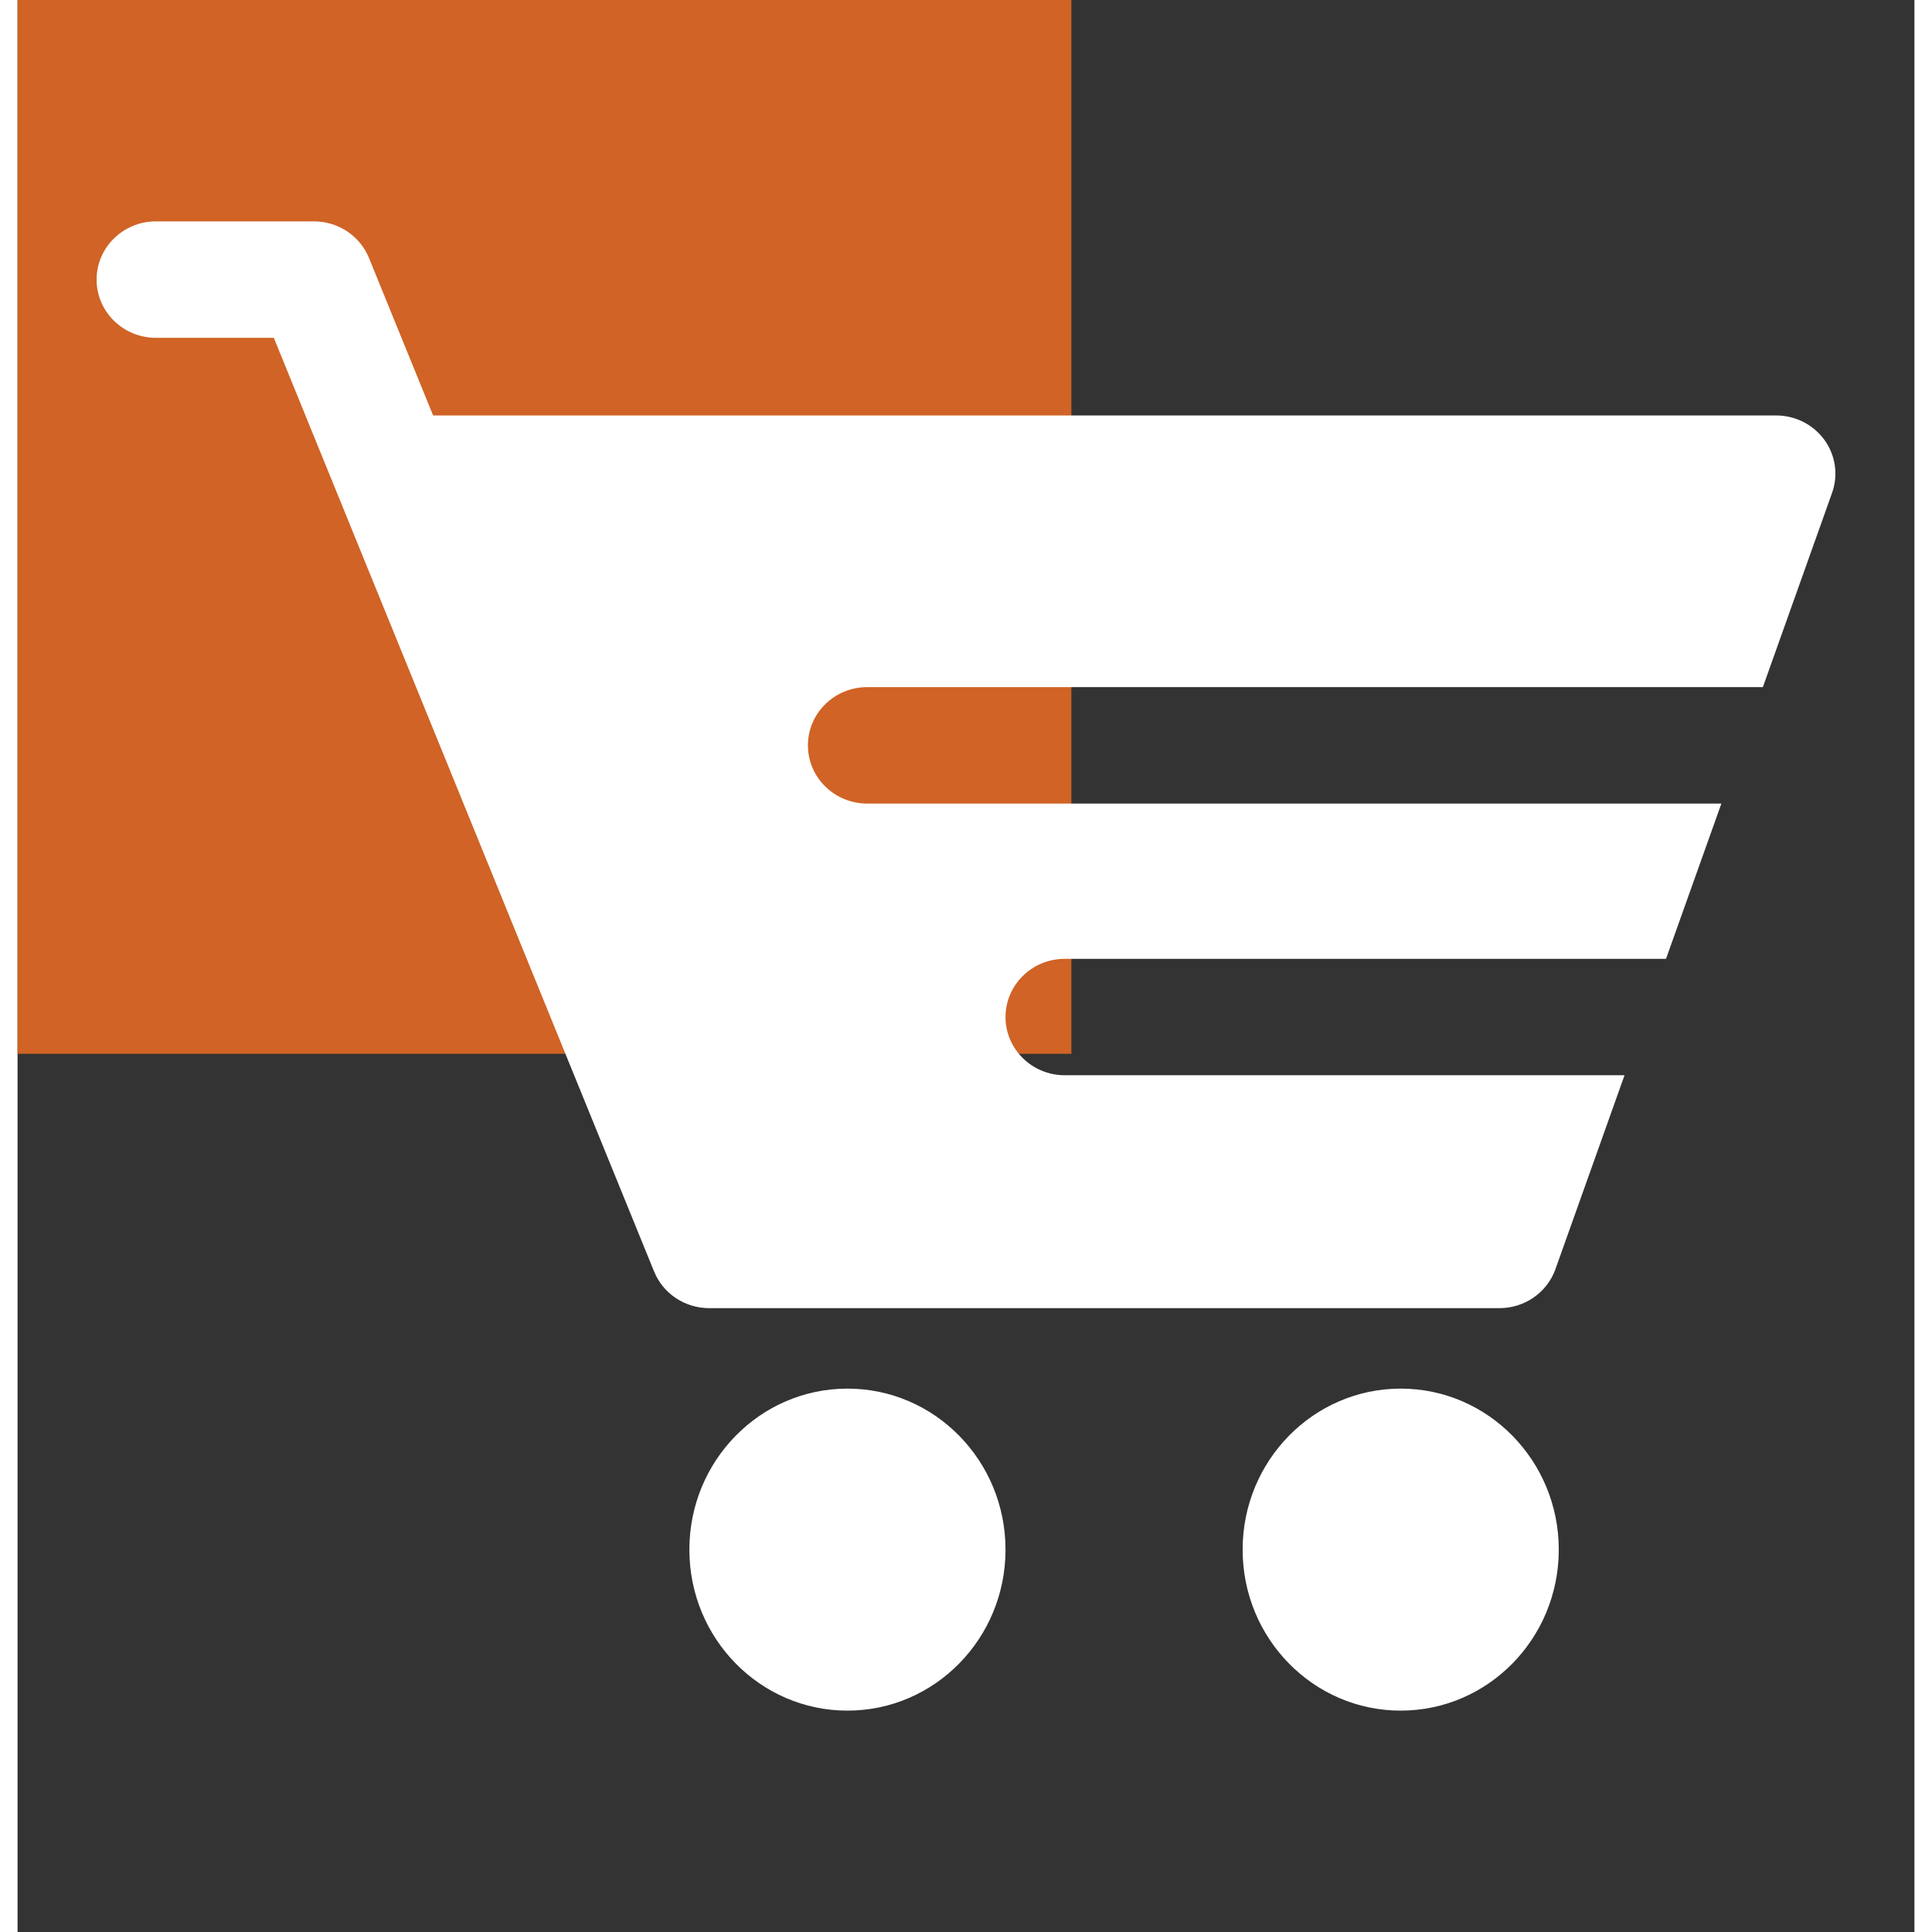 <svg xmlns="http://www.w3.org/2000/svg" width="35" height="35" viewBox="0 0 54 55" fill="none">
  <rect x="0" y="0" width="54" height="55" fill="#333333" stroke="none"/>
  <rect width="30" height="30" fill="#D06325"/>
  <path d="M3.938 6.302C3.006 6.302 2.25 7.044 2.25 7.96C2.25 8.875 3.006 9.617 3.938 9.617H7.295L18.121 36.198C18.377 36.827 18.997 37.24 19.688 37.24H42.188C42.905 37.24 43.543 36.795 43.78 36.13L45.747 30.61H29.812C28.881 30.61 28.125 29.868 28.125 28.953C28.125 28.038 28.881 27.296 29.812 27.296H46.928L48.504 22.876H24.188C23.256 22.876 22.5 22.134 22.5 21.219C22.5 20.303 23.256 19.561 24.188 19.561H49.685L51.655 14.032C51.836 13.525 51.755 12.963 51.439 12.525C51.122 12.087 50.609 11.827 50.062 11.827H11.83L10.004 7.344C9.748 6.715 9.128 6.302 8.438 6.302H3.938Z" fill="white"/>
  <path d="M28.125 44.115C28.125 46.646 26.11 48.698 23.625 48.698C21.14 48.698 19.125 46.646 19.125 44.115C19.125 41.583 21.14 39.531 23.625 39.531C26.11 39.531 28.125 41.583 28.125 44.115Z" fill="white"/>
  <path d="M39.375 48.698C41.86 48.698 43.875 46.646 43.875 44.115C43.875 41.583 41.86 39.531 39.375 39.531C36.89 39.531 34.875 41.583 34.875 44.115C34.875 46.646 36.89 48.698 39.375 48.698Z" fill="white"/>
</svg>